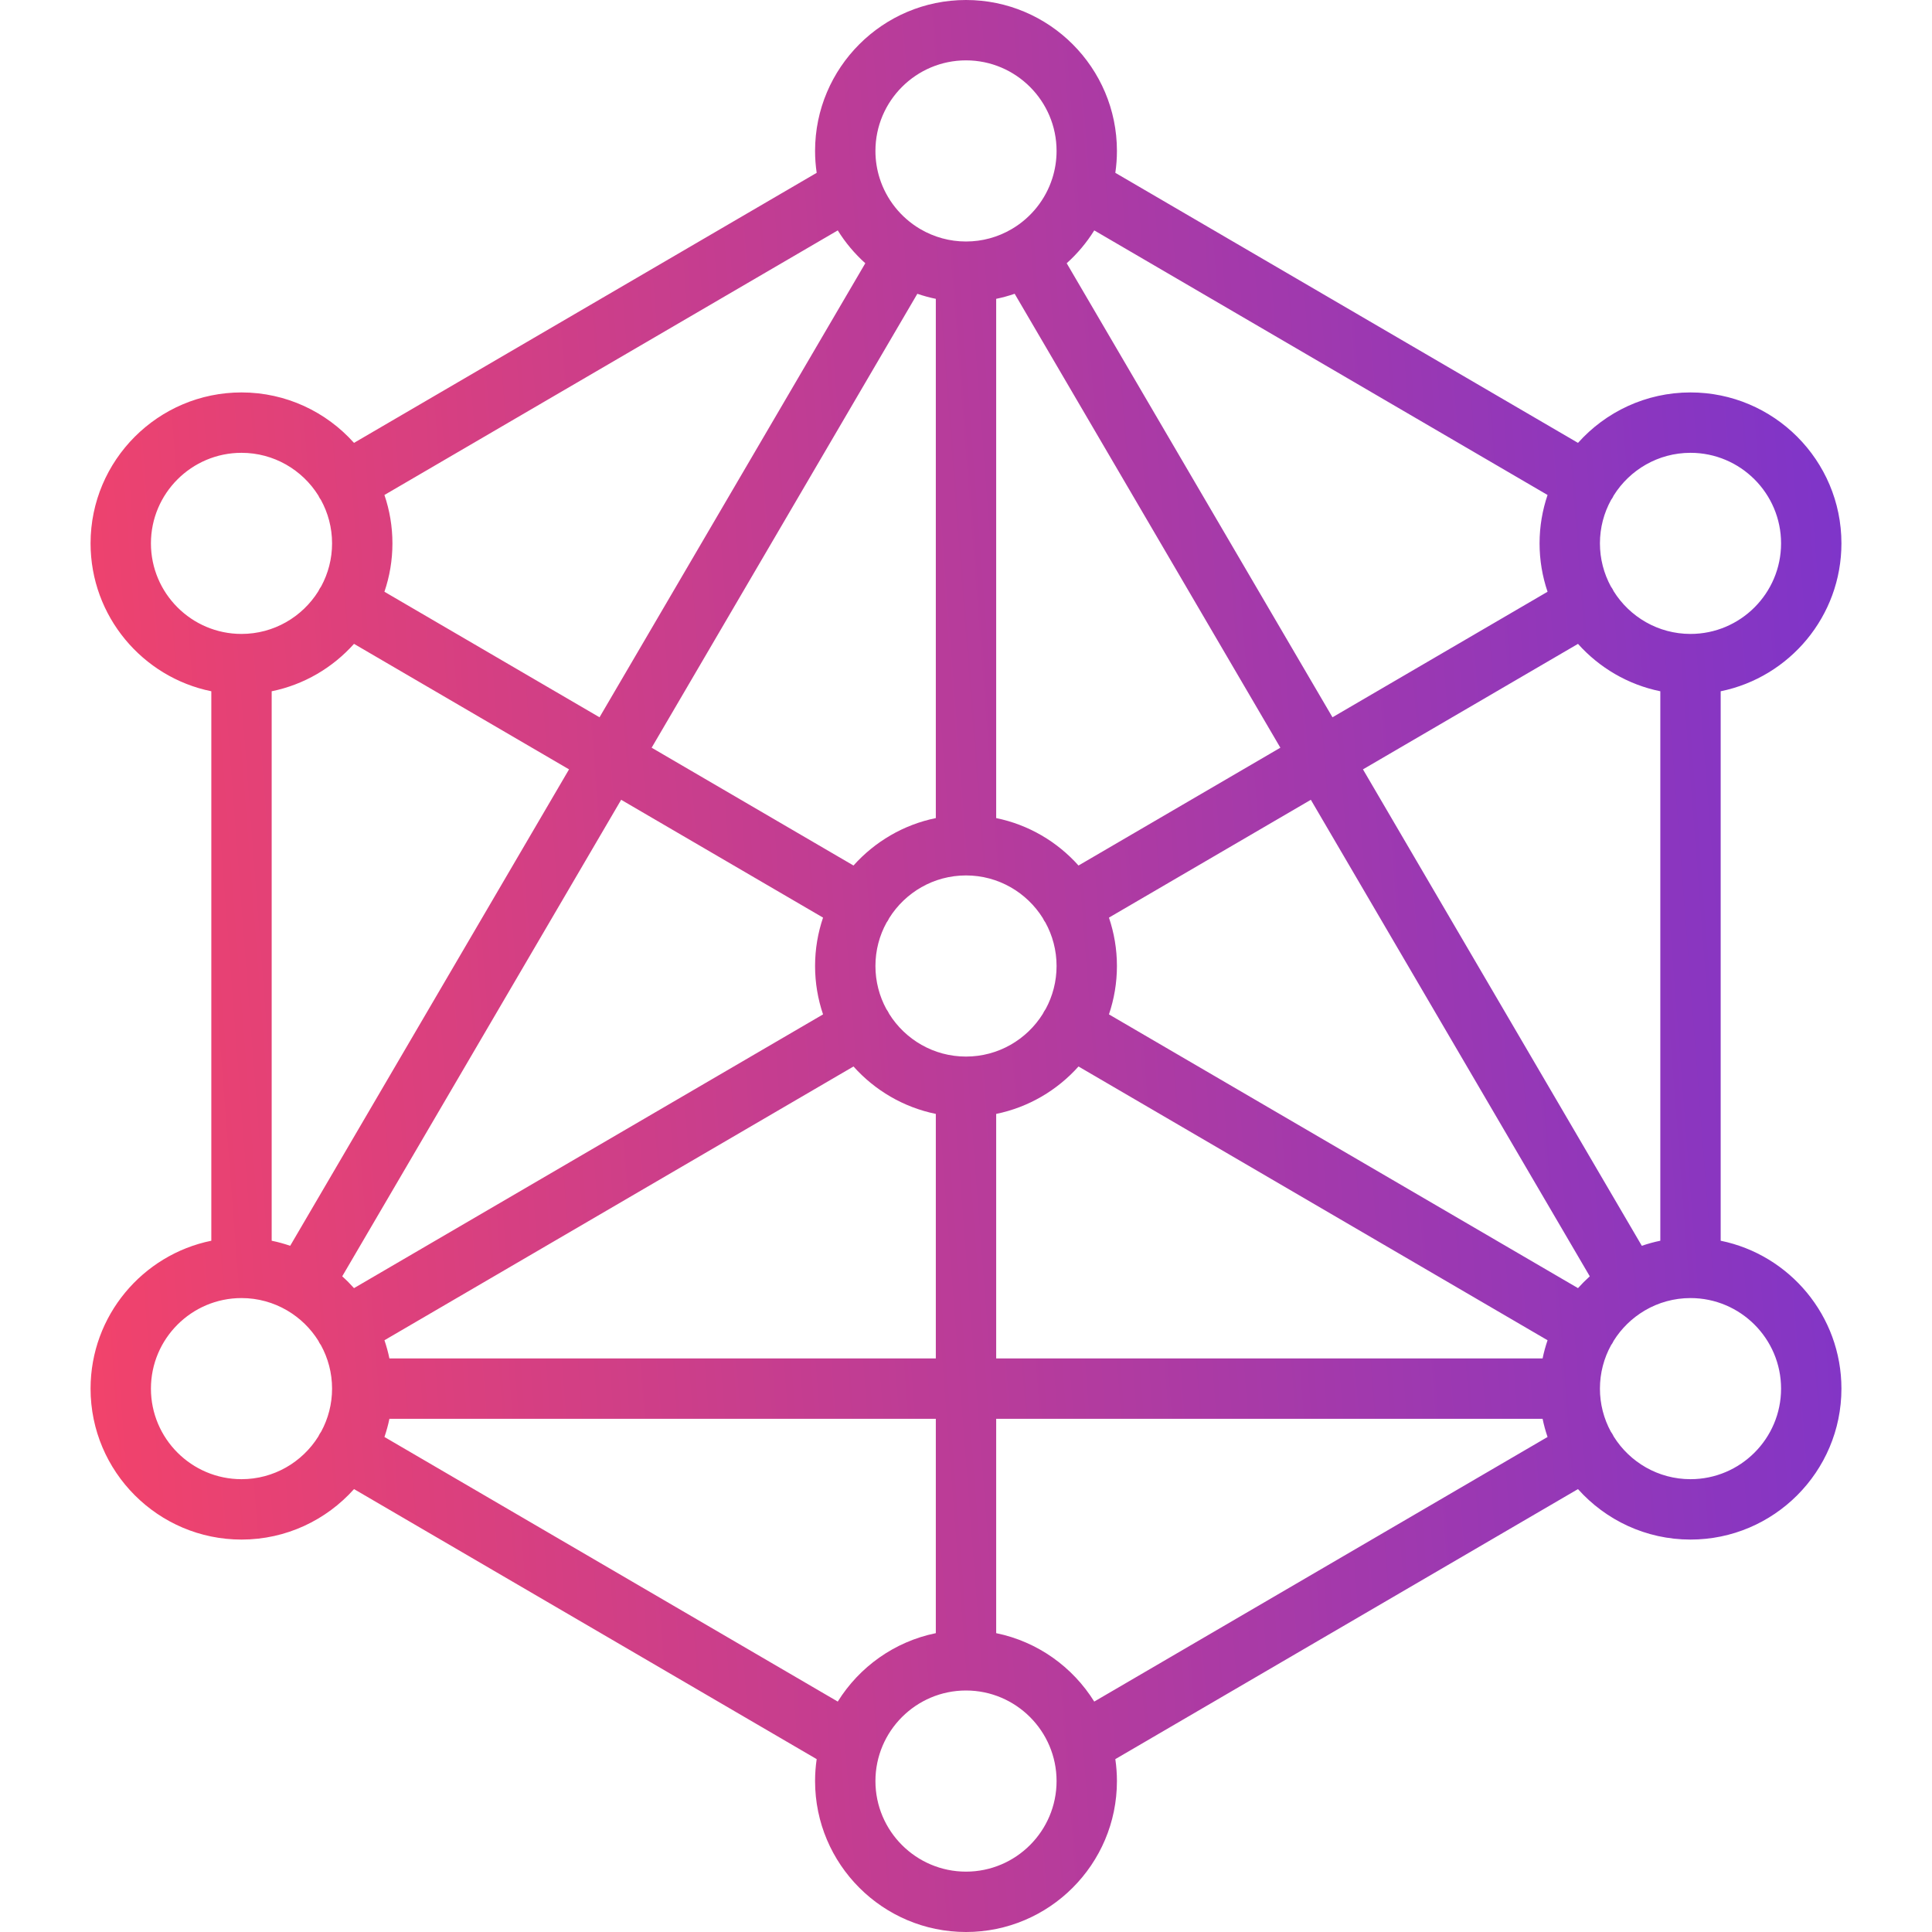 <svg width="90" height="90" viewBox="0 0 90 90" fill="none" xmlns="http://www.w3.org/2000/svg">
<path d="M80.156 57.798V32.202C83.362 31.549 85.781 28.708 85.781 25.312C85.781 21.436 82.627 18.281 78.75 18.281C76.669 18.281 74.798 19.19 73.509 20.631L51.956 8.051C52.005 7.718 52.031 7.378 52.031 7.031C52.031 3.154 48.877 0 45 0C41.123 0 37.969 3.154 37.969 7.031C37.969 7.378 37.995 7.718 38.044 8.051L16.491 20.631C15.202 19.19 13.331 18.281 11.25 18.281C7.373 18.281 4.219 21.436 4.219 25.312C4.219 28.708 6.638 31.549 9.844 32.202V57.798C6.638 58.451 4.219 61.292 4.219 64.688C4.219 68.564 7.373 71.719 11.25 71.719C13.331 71.719 15.203 70.809 16.492 69.368L38.044 81.947C37.995 82.281 37.969 82.622 37.969 82.969C37.969 86.846 41.123 90 45 90C48.877 90 52.031 86.846 52.031 82.969C52.031 82.622 52.005 82.281 51.956 81.947L73.508 69.368C74.797 70.809 76.669 71.719 78.75 71.719C82.627 71.719 85.781 68.564 85.781 64.688C85.781 61.292 83.362 58.451 80.156 57.798ZM76.482 58.034L63.492 35.84L73.509 29.994C74.499 31.101 75.834 31.895 77.344 32.202V57.798C77.049 57.858 76.762 57.938 76.482 58.034ZM46.406 63.281V51.89C47.916 51.582 49.25 50.788 50.241 49.681L72.091 62.434C71.998 62.709 71.919 62.992 71.86 63.281H46.406V63.281ZM18.14 63.281C18.081 62.992 18.002 62.709 17.909 62.434L39.759 49.681C40.75 50.789 42.084 51.582 43.594 51.89V63.281H18.14ZM12.656 57.798V32.202C14.166 31.895 15.5 31.101 16.491 29.993L26.508 35.84L13.518 58.034C13.238 57.938 12.951 57.858 12.656 57.798ZM28.936 37.257L38.341 42.746C38.101 43.454 37.969 44.212 37.969 45C37.969 45.788 38.101 46.546 38.341 47.254L16.491 60.006C16.318 59.813 16.135 59.629 15.942 59.456L28.936 37.257ZM43.594 13.921V38.11C42.084 38.418 40.75 39.212 39.759 40.319L30.356 34.831L42.733 13.686C43.013 13.781 43.3 13.861 43.594 13.921ZM47.267 13.685L59.644 34.831L50.241 40.319C49.25 39.211 47.916 38.418 46.406 38.11V13.921C46.7 13.861 46.987 13.781 47.267 13.685ZM45 49.219C43.494 49.219 42.17 48.425 41.424 47.234C41.405 47.195 41.386 47.156 41.363 47.118C41.34 47.078 41.315 47.039 41.288 47.003C40.965 46.406 40.781 45.724 40.781 45C40.781 44.267 40.969 43.578 41.299 42.977C41.321 42.946 41.344 42.916 41.363 42.882C41.385 42.845 41.405 42.807 41.423 42.768C42.169 41.576 43.493 40.781 45 40.781C46.507 40.781 47.832 41.577 48.578 42.769C48.596 42.807 48.615 42.845 48.637 42.882C48.656 42.915 48.678 42.945 48.7 42.975C49.03 43.577 49.219 44.267 49.219 45C49.219 45.723 49.036 46.404 48.714 46.999C48.687 47.037 48.66 47.077 48.637 47.118C48.615 47.155 48.595 47.193 48.577 47.232C47.831 48.424 46.507 49.219 45 49.219ZM73.509 60.006L51.659 47.254C51.899 46.546 52.031 45.788 52.031 45C52.031 44.212 51.899 43.454 51.659 42.746L61.064 37.257L74.058 59.456C73.865 59.63 73.682 59.813 73.509 60.006ZM78.75 21.094C81.076 21.094 82.969 22.987 82.969 25.312C82.969 27.638 81.076 29.531 78.75 29.531C77.243 29.531 75.918 28.736 75.172 27.544C75.154 27.505 75.135 27.468 75.113 27.43C75.09 27.39 75.064 27.351 75.037 27.314C74.715 26.718 74.531 26.036 74.531 25.312C74.531 24.58 74.719 23.891 75.049 23.29C75.071 23.258 75.094 23.228 75.113 23.195C75.135 23.157 75.155 23.119 75.173 23.08C75.919 21.889 77.243 21.094 78.75 21.094ZM72.091 23.058C71.851 23.767 71.719 24.524 71.719 25.312C71.719 26.101 71.851 26.858 72.091 27.566L62.072 33.414L49.691 12.263C50.188 11.817 50.621 11.302 50.975 10.733L72.091 23.058ZM45 2.812C47.326 2.812 49.219 4.705 49.219 7.031C49.219 7.471 49.151 7.894 49.026 8.293C49.025 8.295 49.025 8.296 49.024 8.298C48.71 9.293 48.037 10.129 47.158 10.654C47.148 10.66 47.139 10.664 47.129 10.669C47.121 10.674 47.115 10.679 47.107 10.684C46.487 11.043 45.767 11.25 45 11.25C44.233 11.25 43.514 11.043 42.893 10.684C42.886 10.679 42.879 10.674 42.871 10.669C42.861 10.663 42.85 10.659 42.84 10.653C41.961 10.127 41.288 9.29 40.975 8.296C40.975 8.296 40.975 8.296 40.975 8.296C40.849 7.896 40.781 7.472 40.781 7.031C40.781 4.705 42.674 2.812 45 2.812ZM39.026 10.733C39.38 11.302 39.812 11.817 40.309 12.263L27.928 33.414L17.908 27.566C18.149 26.858 18.281 26.101 18.281 25.312C18.281 24.524 18.149 23.767 17.908 23.058L39.026 10.733ZM7.031 25.312C7.031 22.987 8.924 21.094 11.25 21.094C12.757 21.094 14.082 21.889 14.828 23.081C14.846 23.119 14.865 23.157 14.887 23.195C14.906 23.228 14.928 23.257 14.95 23.288C15.28 23.889 15.469 24.579 15.469 25.312C15.469 26.035 15.286 26.716 14.964 27.311C14.937 27.349 14.911 27.389 14.887 27.43C14.865 27.468 14.845 27.506 14.827 27.545C14.081 28.736 12.757 29.531 11.25 29.531C8.924 29.531 7.031 27.638 7.031 25.312ZM11.25 68.906C8.924 68.906 7.031 67.013 7.031 64.688C7.031 62.362 8.924 60.469 11.25 60.469C12.022 60.469 12.745 60.678 13.369 61.042C13.373 61.044 13.376 61.047 13.38 61.05C13.384 61.052 13.389 61.053 13.392 61.056C13.976 61.401 14.469 61.882 14.828 62.456C14.846 62.495 14.865 62.532 14.887 62.57C14.906 62.603 14.928 62.632 14.95 62.663C15.28 63.264 15.469 63.954 15.469 64.688C15.469 65.408 15.287 66.087 14.966 66.682C14.938 66.721 14.911 66.761 14.887 66.804C14.863 66.844 14.842 66.884 14.824 66.925C14.077 68.114 12.754 68.906 11.25 68.906ZM17.909 66.94C18.002 66.665 18.081 66.383 18.14 66.094H43.594V76.079C41.67 76.471 40.031 77.651 39.026 79.266L17.909 66.94ZM45 87.188C42.674 87.188 40.781 85.295 40.781 82.969C40.781 80.643 42.674 78.75 45 78.75C47.326 78.75 49.219 80.643 49.219 82.969C49.219 85.295 47.326 87.188 45 87.188ZM50.974 79.266C49.969 77.651 48.33 76.471 46.406 76.079V66.094H71.86C71.919 66.383 71.998 66.665 72.091 66.94L50.974 79.266ZM78.75 68.906C77.245 68.906 75.923 68.114 75.176 66.924C75.157 66.884 75.136 66.844 75.113 66.804C75.089 66.762 75.062 66.722 75.034 66.683C74.713 66.088 74.531 65.409 74.531 64.688C74.531 63.955 74.719 63.266 75.049 62.664C75.071 62.633 75.094 62.603 75.113 62.57C75.135 62.532 75.155 62.494 75.173 62.455C75.532 61.882 76.025 61.401 76.608 61.056C76.612 61.053 76.616 61.052 76.62 61.05C76.624 61.047 76.627 61.044 76.631 61.042C77.254 60.678 77.978 60.469 78.75 60.469C81.076 60.469 82.969 62.362 82.969 64.688C82.969 67.013 81.076 68.906 78.75 68.906Z" fill="url(#paint0_linear_582_1257)"/>
<defs>
<linearGradient id="paint0_linear_582_1257" x1="4.219" y1="90" x2="138.573" y2="79.667" gradientUnits="userSpaceOnUse">
<stop stop-color="#F44369"/>
<stop offset="1" stop-color="#3D2DFF"/>
</linearGradient>
</defs>
</svg>
